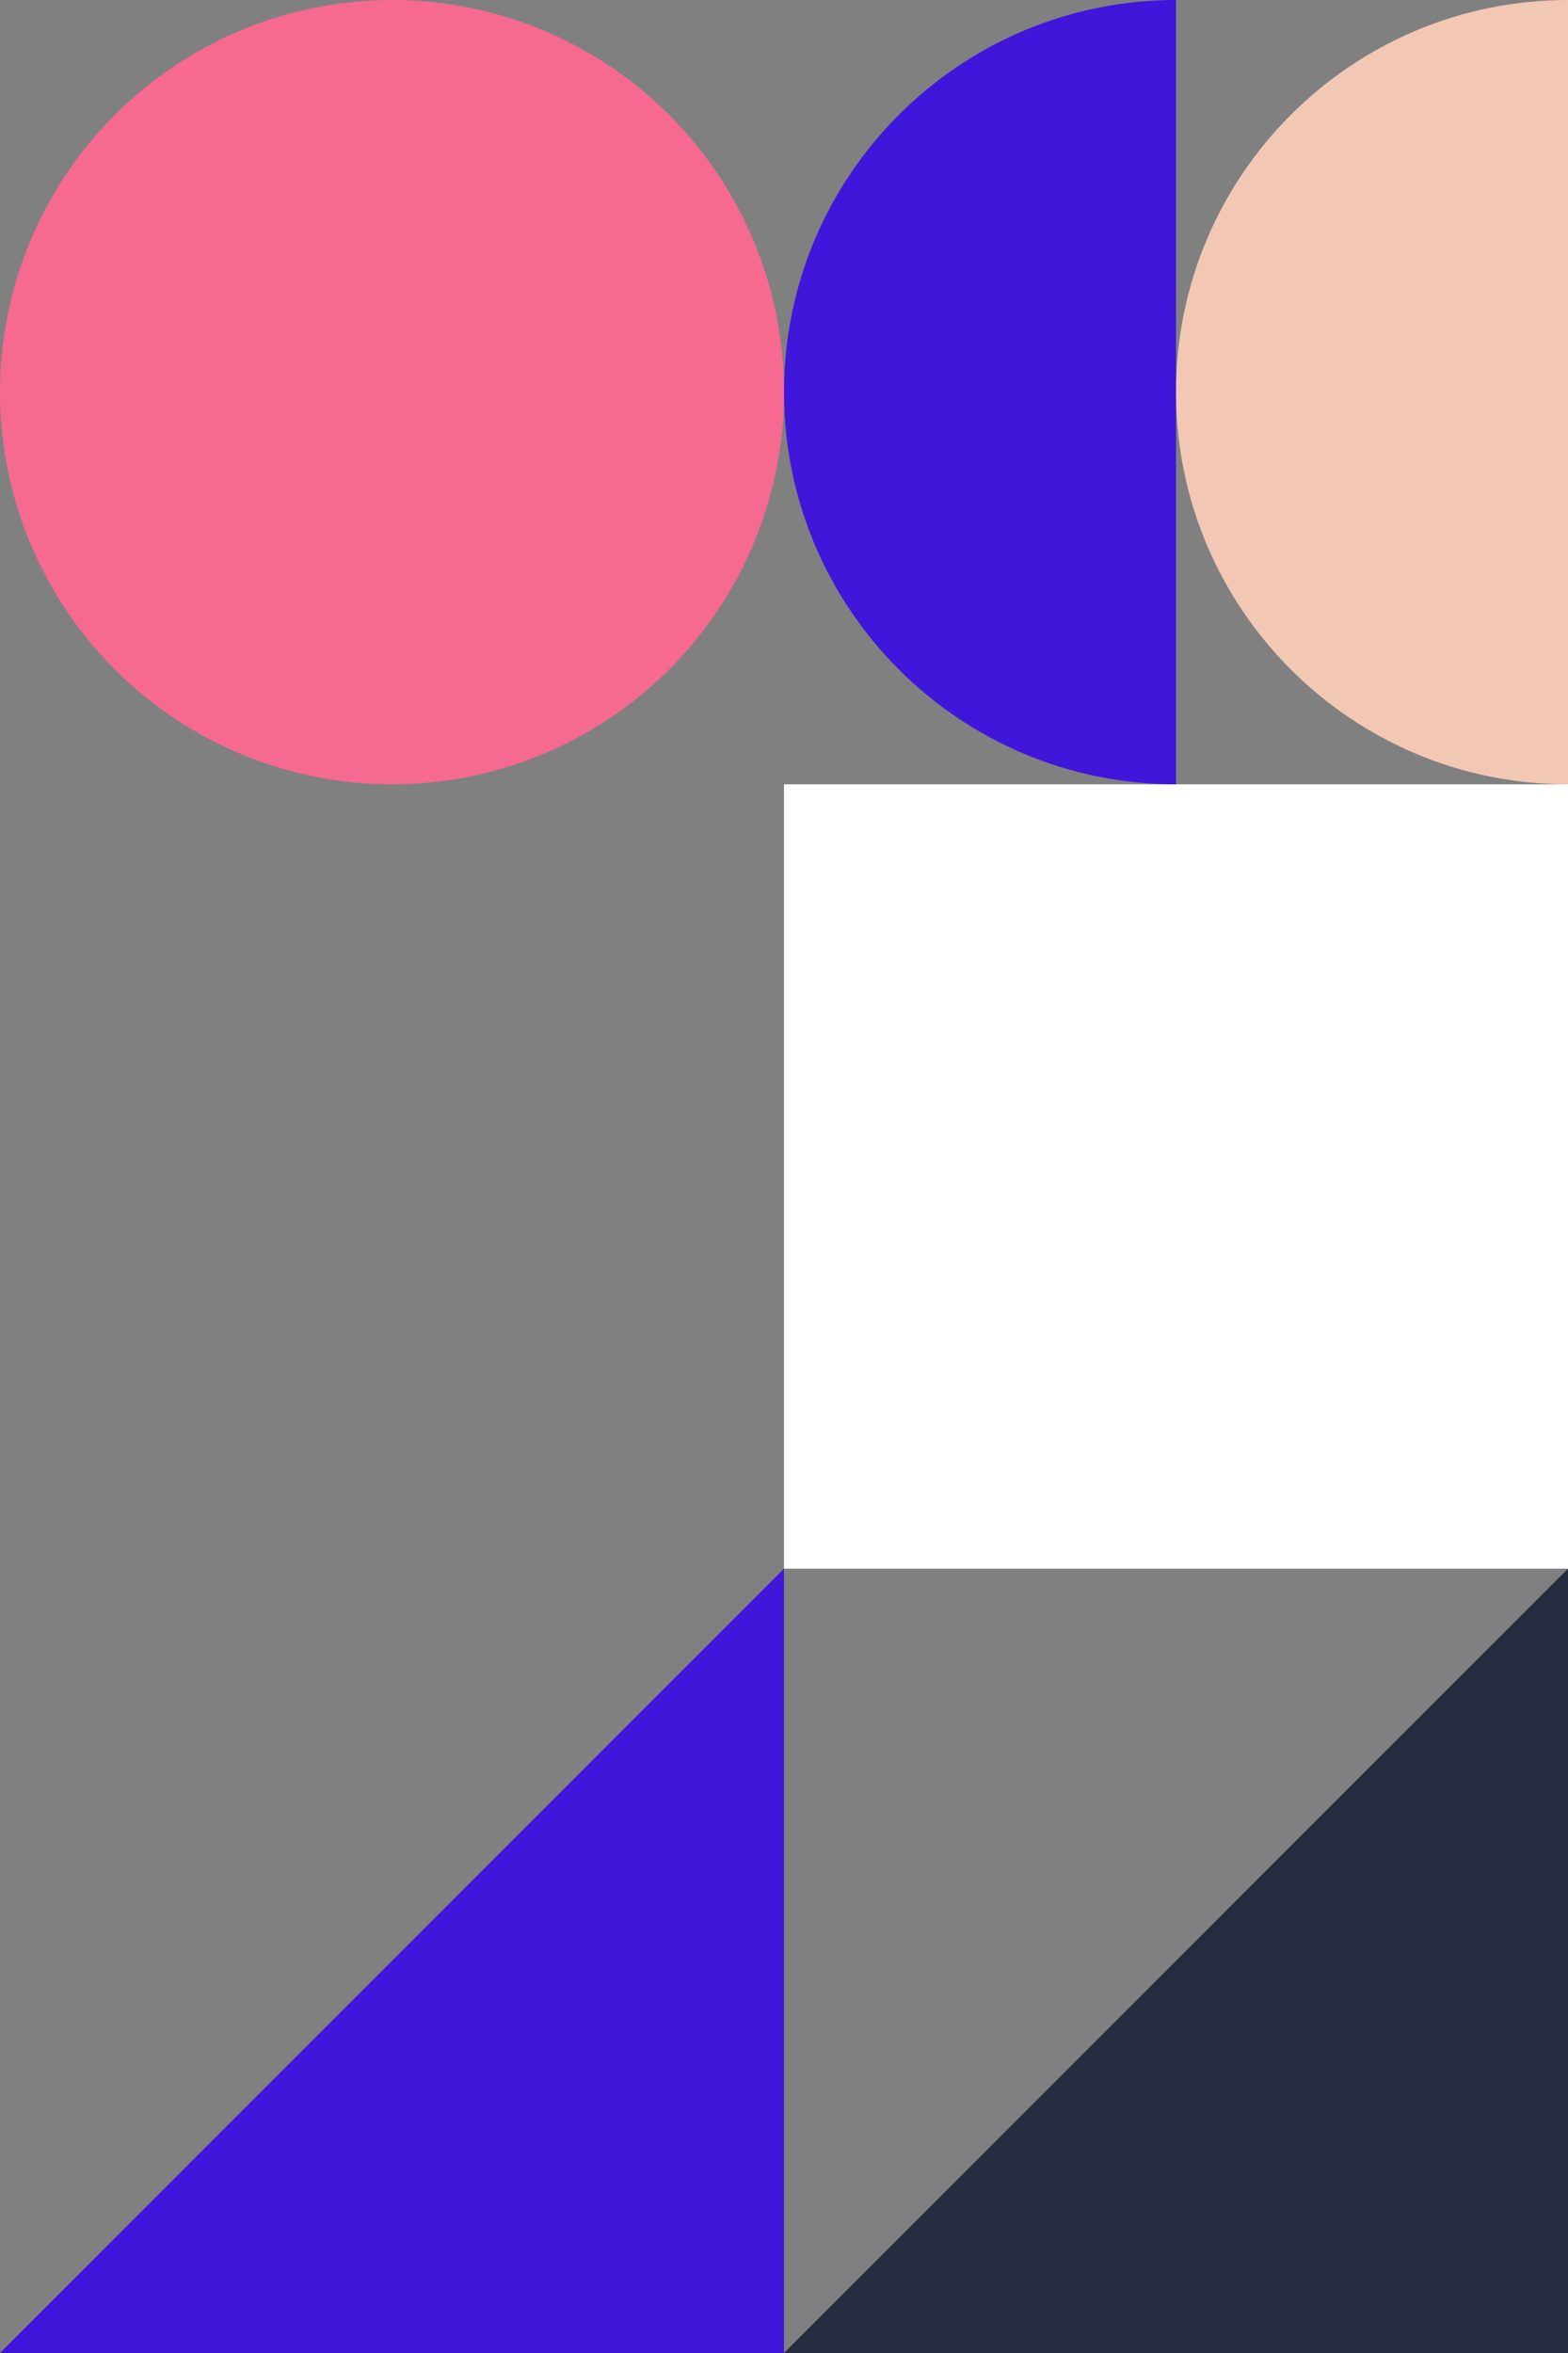 <?xml version="1.0" encoding="UTF-8"?>
<svg width="200px" height="300px" viewBox="0 0 200 300" version="1.1" xmlns="http://www.w3.org/2000/svg" xmlns:xlink="http://www.w3.org/1999/xlink">
    <rect x="0" y="0" width="200" height="300" fill="#808080" stroke="none"/>
    <!-- Generator: Sketch 53.2 (72643) - https://sketchapp.com -->
    <title>Group 6</title>
    <desc>Created with Sketch.</desc>
    <g id="Page-1" stroke="none" stroke-width="1" fill="none" fill-rule="evenodd">
        <g id="The-Studio" transform="translate(-1235, -1291)" fill-rule="nonzero">
            <g id="GANT" transform="translate(285, 1234)">
                <g id="Screenshot-2018-12-31-at-14.52.16">
                    <g id="Group-6" transform="translate(950, 57)">
                        <circle id="Oval" fill="#F56A8E" cx="50" cy="50" r="50"></circle>
                        <rect id="Rectangle" fill="#FFFFFF" x="100" y="100" width="100" height="100"></rect>
                        <polygon id="Rectangle-Copy-4" fill="#252C40" points="200 200 200 300 100 300"></polygon>
                        <polygon id="Rectangle-Copy-5" fill="#4016DA" points="100 200 100 300 0 300"></polygon>
                        <path d="M150,100 L150,0 C122.386,0 100,22.386 100,50 C100,77.614 122.386,100 150,100 Z" id="Oval-Copy-2" fill="#4016DA"></path>
                        <path d="M200,100 L200,0 C172.386,0 150,22.386 150,50 C150,77.614 172.386,100 200,100 Z" id="Oval-Copy-3" fill="#F2C8B5"></path>
                    </g>
                </g>
            </g>
        </g>
    </g>
</svg>